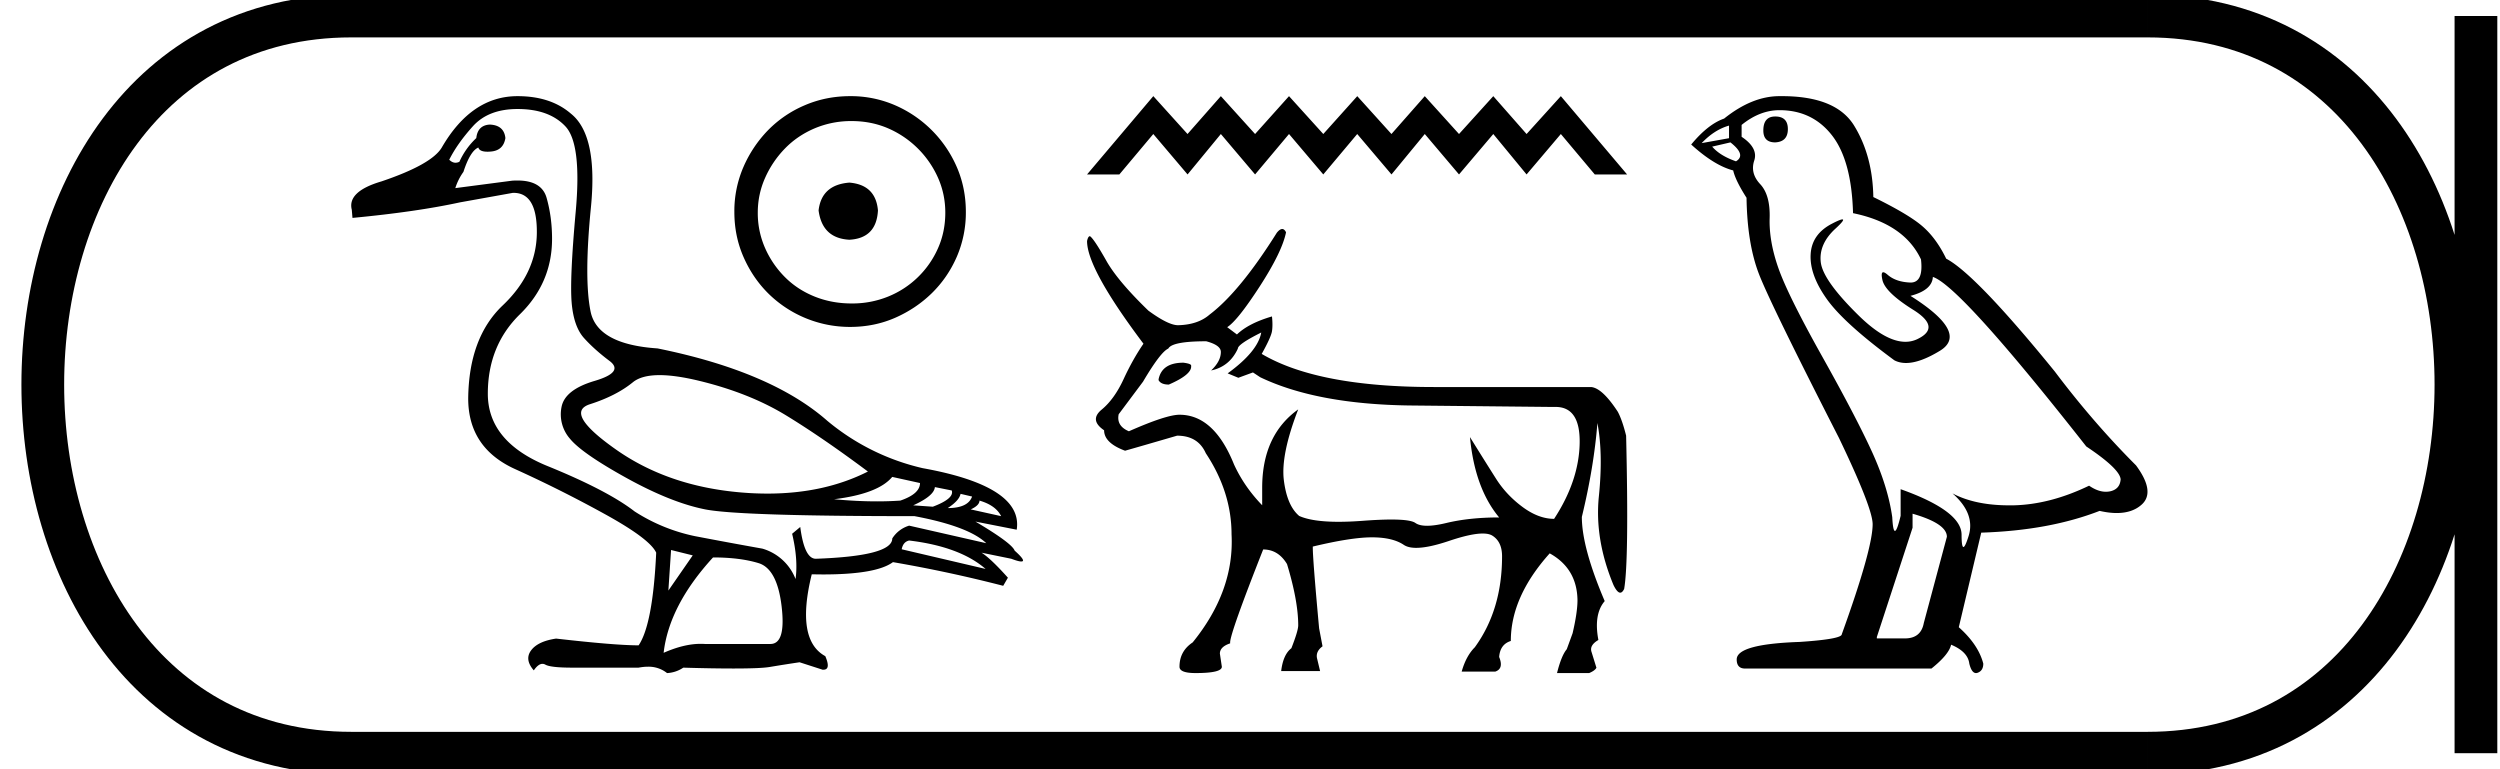 <svg xmlns="http://www.w3.org/2000/svg" width="58.5" height="18"><path d="M15.434 8.778c.253 0 .564.045.934.135.78.19 1.456.459 2.026.807.57.348 1.208.786 1.915 1.314-.68.344-1.463.516-2.347.516-.2 0-.403-.008-.613-.026-1.14-.095-2.118-.43-2.935-1.005-.818-.575-1.021-.928-.61-1.06.412-.132.747-.303 1.005-.514.136-.111.345-.167.625-.167zm5.445 2.382l.649.143c0 .169-.153.306-.46.411a8.012 8.012 0 0 1-.544.018c-.315 0-.65-.016-1.006-.05.685-.084 1.14-.258 1.36-.522zm.997.238l.395.079c.043.126-.105.253-.443.38l-.459-.032c.327-.148.496-.29.507-.427zm.601.158l.27.063c-.064.18-.254.27-.57.27.179-.117.28-.228.3-.333zm.443.158c.254.074.422.195.507.364l-.712-.158c.137-.063.205-.132.205-.206zm-1.646.934c.792.095 1.388.317 1.789.665l-1.963-.46c.021-.115.08-.184.174-.205zM12.111 2.551c.496 0 .87.137 1.124.411.253.275.332.937.237 1.986-.095 1.05-.127 1.762-.095 2.137s.13.652.293.83c.163.18.361.357.593.531.232.174.116.33-.348.467-.464.137-.723.34-.775.61a.867.867 0 0 0 .197.743c.185.227.626.533 1.322.918.696.385 1.31.63 1.844.736.533.105 2.165.158 4.898.158.844.159 1.403.37 1.678.633l-1.805-.411a.707.707 0 0 0-.395.3c0 .275-.596.433-1.789.475-.179 0-.3-.248-.364-.744l-.19.159c.095.4.122.754.08 1.06a1.186 1.186 0 0 0-.776-.712 122.69 122.69 0 0 1-1.583-.293 4.173 4.173 0 0 1-1.408-.578c-.422-.327-1.1-.68-2.034-1.06-.934-.38-1.4-.944-1.4-1.693 0-.75.25-1.37.751-1.86s.752-1.079.752-1.765c0-.337-.042-.656-.127-.957-.076-.272-.304-.408-.682-.408-.04 0-.082.001-.125.004l-1.33.174c.043-.137.106-.263.19-.38.106-.327.222-.516.349-.57.018.065.09.098.213.098.017 0 .036 0 .056-.002.211-.01.332-.116.364-.317-.021-.2-.142-.306-.364-.316-.19.01-.295.116-.317.316-.168.159-.3.343-.395.554a.2.2 0 0 1-.09.023c-.051 0-.1-.023-.148-.07.127-.254.312-.515.554-.784.243-.269.591-.403 1.045-.403zm3.592 10.319l.507.126-.57.823.063-.95zm.982.174c.422 0 .778.045 1.068.134.29.09.47.43.538 1.021.067.58-.02.87-.264.87h-1.533a1.382 1.382 0 0 0-.101-.003c-.26 0-.547.07-.864.21.085-.74.47-1.483 1.156-2.232zM12.11 2.25c-.718 0-1.308.4-1.773 1.203-.158.264-.628.527-1.408.791-.538.158-.77.38-.697.665l.016.19c1.003-.095 1.841-.217 2.517-.364L12 4.513h.019c.367 0 .548.311.543.934-.005.633-.272 1.2-.8 1.701-.527.501-.796 1.227-.806 2.176 0 .77.366 1.322 1.1 1.654a29.97 29.97 0 0 1 2.128 1.069c.686.38 1.076.675 1.171.886-.052 1.118-.19 1.841-.411 2.168-.37 0-1.013-.053-1.931-.158-.285.042-.48.134-.586.277-.105.142-.084.298.064.467.07-.102.138-.153.203-.153.022 0 .044.006.066.018.084.048.295.071.633.071h1.55c.077-.014.15-.022.217-.022a.69.69 0 0 1 .449.149.74.74 0 0 0 .38-.127c.465.014.855.02 1.168.02.419 0 .702-.011.85-.035.258-.043.492-.08.703-.111l.539.174h.018c.12 0 .136-.105.045-.317-.464-.253-.57-.891-.317-1.915l.26.003c.834 0 1.38-.096 1.64-.288a32.02 32.02 0 0 1 2.58.554l.11-.19c-.274-.306-.48-.5-.617-.585l.696.142c.113.043.19.064.234.064.087 0 .035-.085-.155-.254-.042-.116-.348-.343-.918-.68l.966.19c.105-.675-.628-1.156-2.2-1.44a5.356 5.356 0 0 1-2.232-1.108c-.875-.77-2.2-1.335-3.972-1.694-.94-.063-1.461-.35-1.567-.862-.105-.512-.103-1.327.008-2.445.11-1.119-.045-1.847-.467-2.185-.316-.274-.733-.411-1.25-.411z"/><path d="M19.875 4.273c-.434.034-.674.251-.72.651.057.435.297.663.72.686.423-.023.646-.251.669-.686-.035-.4-.257-.617-.669-.651zm.052-1.44c.308 0 .594.057.857.171a2.26 2.26 0 0 1 1.166 1.157c.114.258.17.529.17.815 0 .297-.056.574-.17.831a2.155 2.155 0 0 1-1.166 1.132 2.223 2.223 0 0 1-.857.162c-.309 0-.598-.054-.866-.162-.269-.109-.5-.26-.694-.455a2.228 2.228 0 0 1-.463-.677 2.024 2.024 0 0 1-.172-.831c0-.286.057-.557.172-.815a2.34 2.34 0 0 1 .463-.685c.194-.2.425-.357.694-.472a2.19 2.19 0 0 1 .866-.171zm-.035-.583c-.377 0-.731.071-1.063.214a2.65 2.65 0 0 0-.857.583 2.87 2.87 0 0 0-.574.857 2.596 2.596 0 0 0-.214 1.055c0 .377.071.728.214 1.054.143.326.334.608.574.848a2.72 2.72 0 0 0 1.92.789c.377 0 .729-.071 1.055-.214.325-.143.611-.335.857-.575.245-.24.44-.522.583-.848a2.61 2.61 0 0 0 .214-1.054c0-.378-.072-.729-.214-1.055a2.778 2.778 0 0 0-1.44-1.44 2.596 2.596 0 0 0-1.055-.214zm7.095 0l-1.55 1.832h.756l.794-.946.802.946.779-.946.801.946.794-.946.802.946.794-.946.802.946.779-.946.801.946.802-.946.779.946.802-.946.794.946h.756l-1.55-1.832-.802.886-.779-.886-.802.886-.801-.886-.78.886-.8-.886-.795.886-.802-.886-.794.886-.801-.886-.78.886-.8-.886zm.704 6.237q-.5 0-.58.387v.023q.057.102.239.102.523-.227.523-.421v-.023q0-.045-.182-.068zm1.822-.706q-.08.444-.786.956l.25.103.342-.125.171.113q1.31.627 3.472.66l3.393.035.045-.001q.58 0 .564.849-.017.882-.598 1.77-.364 0-.74-.279t-.615-.654q-.239-.376-.614-.98.113 1.196.683 1.88-.695 0-1.236.13-.27.065-.45.065-.181 0-.273-.065-.113-.081-.562-.081-.274 0-.673.03-.307.023-.561.023-.618 0-.924-.137-.285-.24-.359-.837-.074-.597.336-1.656-.843.603-.843 1.833v.41q-.42-.433-.66-.957-.467-1.161-1.275-1.161-.307 0-1.184.387-.296-.125-.239-.398l.57-.763q.41-.695.591-.774.091-.171.888-.171.342.091.342.25 0 .217-.228.433.433-.091.626-.512 0-.103.547-.376zm.49-2.422q-.055 0-.126.088-.865 1.378-1.571 1.913-.273.239-.74.25-.228 0-.694-.341-.695-.672-.968-1.139-.307-.546-.399-.603-.045 0-.068.114 0 .649 1.32 2.402-.25.364-.466.831-.216.467-.512.711-.296.245.057.484 0 .296.49.478.398-.113 1.217-.352.49 0 .672.41.603.91.603 1.9.069 1.321-.91 2.528-.308.205-.308.569 0 .148.376.148.615 0 .615-.148l-.046-.307q0-.16.24-.24v-.022q0-.216.773-2.175.353 0 .558.342.262.865.262 1.434 0 .126-.16.535-.193.148-.239.535h.911l-.068-.284q-.046-.17.125-.296l-.08-.421q-.148-1.606-.148-1.89v-.023q.9-.216 1.384-.216.483 0 .745.176.104.07.292.07.285 0 .761-.16.517-.175.793-.175.147 0 .226.049.228.142.228.484 0 1.252-.638 2.129-.205.205-.307.569h.785q.205-.068.092-.342.022-.296.273-.375 0-1.036.91-2.05.638.353.65 1.093 0 .285-.114.775l-.137.375q-.125.148-.228.558h.752q.136-.057.17-.125l-.113-.365q-.057-.159.159-.284-.114-.603.148-.91-.535-1.253-.535-1.97.284-1.173.364-2.197.137.717.034 1.719-.102 1.001.342 2.071.087.18.158.18.05 0 .092-.088.114-.65.046-3.586-.091-.365-.194-.558-.364-.558-.626-.58h-3.677q-2.72 0-4.03-.775.216-.387.24-.53.022-.142 0-.347-.547.16-.82.422l-.228-.171q.239-.148.763-.956.523-.809.614-1.264-.038-.077-.09-.077zM41.54 2.726q-.278 0-.278.328 0 .278.279.278.295-.016.295-.311t-.295-.295zm-1.081.213v.295l-.64.115q.296-.312.64-.41zm.033.393q.377.295.13.443-.376-.131-.557-.344l.427-.099zm1.147-.754q.77 0 1.23.59.459.59.492 1.82 1.196.246 1.59 1.082.063.542-.244.542l-.019-.001q-.327-.016-.516-.18-.069-.06-.104-.06-.06 0-.019.183.066.287.721.696.656.41.107.68-.136.068-.29.068-.467 0-1.095-.616-.836-.82-.886-1.246-.049-.427.345-.787.234-.215.16-.215-.05 0-.242.1-.476.246-.5.721-.025.476.377 1.041.401.566 1.582 1.435.12.063.273.063.324 0 .792-.285.689-.418-.688-1.286.508-.132.524-.443.64.213 3.59 3.967.787.525.804.77-.017.23-.246.28-.05.01-.1.01-.186 0-.392-.142-.918.443-1.779.46h-.09q-.8 0-1.328-.28.541.476.377 1-.08.255-.12.255-.044 0-.044-.287 0-.558-1.426-1.066v.623q-.084.353-.133.353-.047 0-.063-.32-.099-.705-.468-1.517-.369-.811-1.172-2.245-.803-1.435-1.024-2.066-.222-.631-.205-1.172.016-.541-.222-.795-.237-.254-.139-.55.098-.295-.295-.557v-.278q.426-.345.885-.345zm3.115 9.443q.803.23.803.54l-.54 2.017q-.066.361-.443.361h-.656v-.033l.836-2.557v-.328zM41.698 2.25h-.059q-.64 0-1.295.525-.377.131-.77.607.54.491.983.606.05.23.312.64.016 1.081.295 1.795.278.713 1.869 3.827.787 1.64.787 2.017 0 .574-.722 2.574 0 .114-.983.18-1.476.05-1.476.41 0 .213.197.213h4.36q.41-.328.46-.558.393.164.426.443.055.221.157.221.019 0 .04-.008.13-.049.13-.213-.114-.443-.573-.852l.525-2.213q1.59-.05 2.77-.509.219.05.4.05.365 0 .584-.197.328-.295-.132-.918-1-1-1.901-2.197-1.853-2.279-2.541-2.64-.23-.475-.55-.753-.319-.28-1.155-.689-.016-.967-.45-1.672-.425-.689-1.688-.689z"/><path d="M8.22.375c-9.625 0-9.625 17.25 0 17.25m0-17.25h42.03M8.22 17.625h42.03M57.937.375v17.25M50.25.375c9.625 0 9.625 17.25 0 17.25" fill="none" stroke="#000"/></svg>